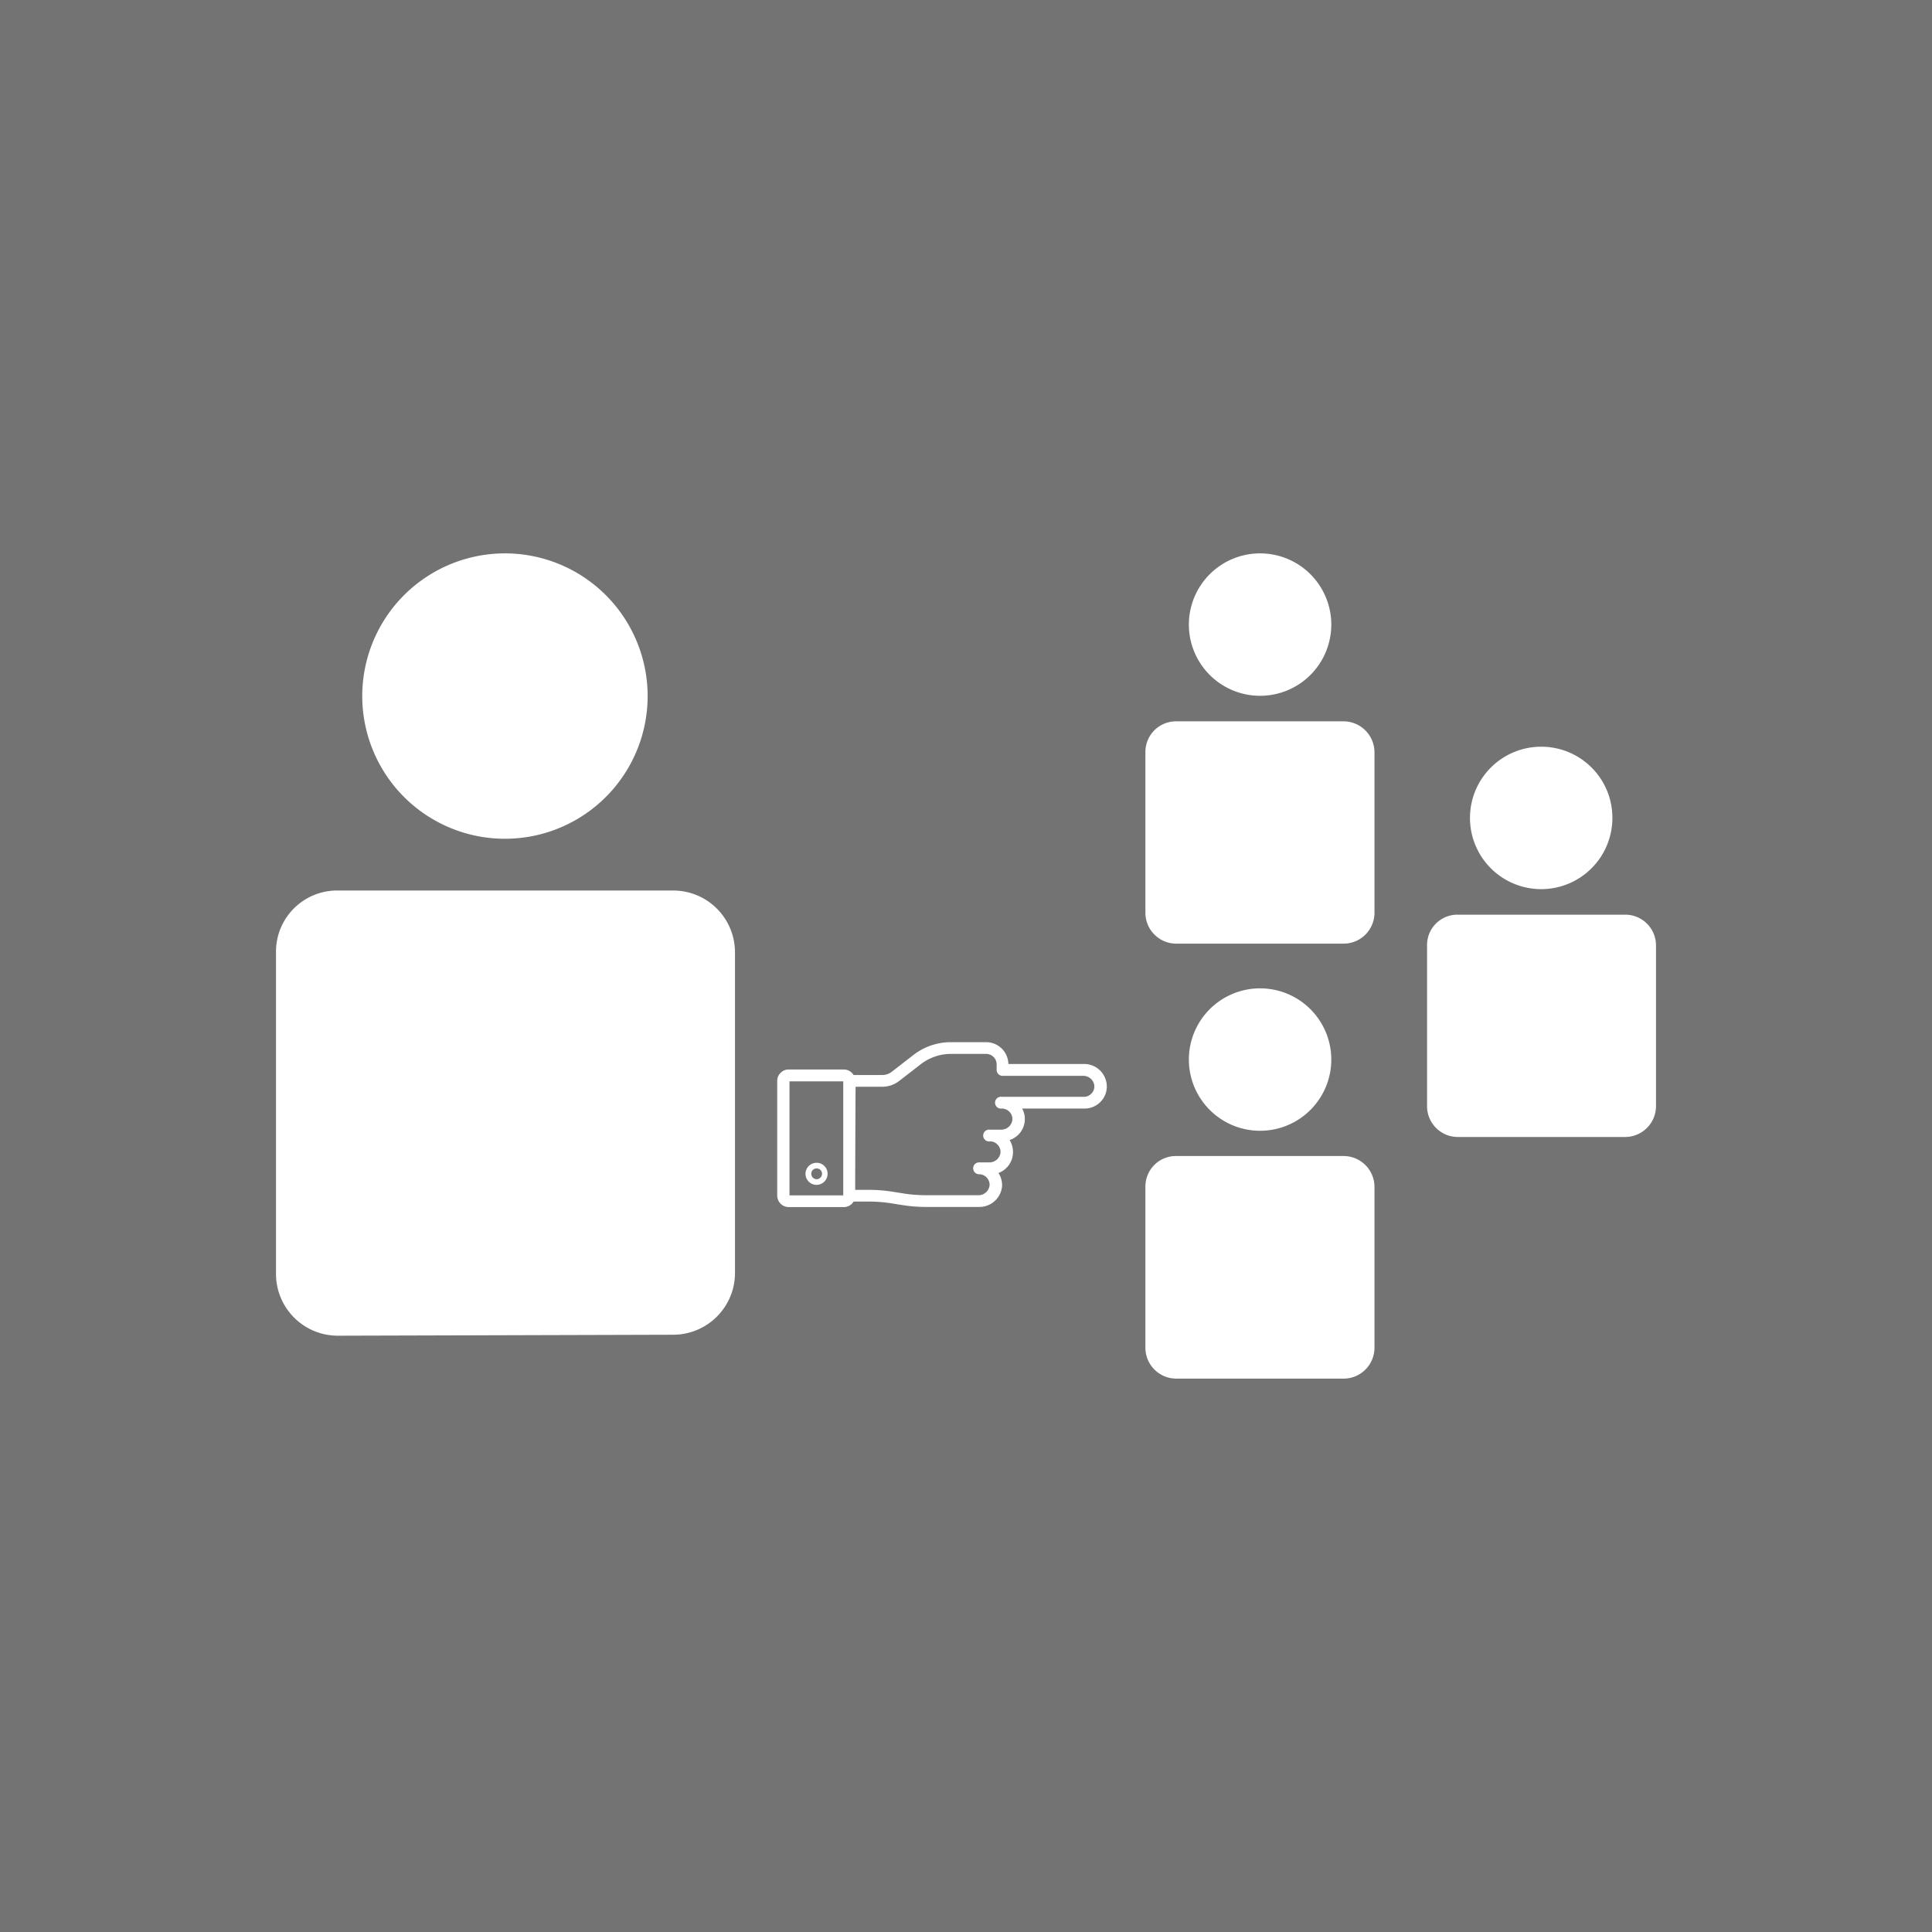 <svg id="Layer_1" data-name="Layer 1" xmlns="http://www.w3.org/2000/svg" viewBox="0 0 140 140"><rect x="0" y="0" width="140" height="140" fill="#808080" stroke="none"/><defs><style>.cls-1{opacity:0.1;}.cls-2{fill:#fff;}</style></defs><title>pronom</title><rect class="cls-1" x="-179" y="-332" width="657" height="483"/><path class="cls-2" d="M20,69V92.33a4.48,4.48,0,0,0,4.46,4.46l24.33-.07a4.48,4.48,0,0,0,4.47-4.46V69a4.48,4.48,0,0,0-4.47-4.47H24.46A4.43,4.43,0,0,0,20,69Z"/><path class="cls-2" d="M46.93,50.44A10.34,10.34,0,1,1,36.59,40.1,10.34,10.34,0,0,1,46.93,50.44Z"/><path class="cls-2" d="M83,54.5V66.16a2.24,2.24,0,0,0,2.23,2.22l12.14,0a2.24,2.24,0,0,0,2.23-2.23V54.5a2.25,2.25,0,0,0-2.23-2.23H85.26A2.22,2.22,0,0,0,83,54.5Z"/><path class="cls-2" d="M96.47,45.26a5.16,5.16,0,1,1-5.16-5.16,5.16,5.16,0,0,1,5.16,5.16Z"/><path class="cls-2" d="M103.41,68.51V80.17a2.23,2.23,0,0,0,2.22,2.22l12.14,0A2.24,2.24,0,0,0,120,80.13V68.51a2.23,2.23,0,0,0-2.23-2.23H105.63a2.2,2.2,0,0,0-2.22,2.23Z"/><path class="cls-2" d="M116.84,59.26a5.16,5.16,0,1,1-5.15-5.15,5.15,5.15,0,0,1,5.15,5.15Z"/><path class="cls-2" d="M83,86V97.68a2.24,2.24,0,0,0,2.23,2.22l12.14,0a2.24,2.24,0,0,0,2.23-2.22V86a2.24,2.24,0,0,0-2.23-2.23H85.26A2.21,2.21,0,0,0,83,86Z"/><path class="cls-2" d="M96.47,76.77a5.16,5.16,0,1,1-5.16-5.15,5.16,5.16,0,0,1,5.16,5.15Z"/><path class="cls-2" d="M70.93,87.46h-3.8a11.2,11.2,0,0,1-1.83-.15l-.63-.1A10.7,10.7,0,0,0,63,87.07H61.55a.42.42,0,0,1-.42-.43V78.32a.42.42,0,0,1,.42-.42h2.38a1.14,1.14,0,0,0,.71-.25l1.56-1.21a4.42,4.42,0,0,1,2.69-.92h2.57a1.61,1.61,0,0,1,1.61,1.58h5.45a1.64,1.64,0,0,1,1.68,1.53,1.56,1.56,0,0,1-.44,1.2,1.61,1.61,0,0,1-1.17.5H74.07a1.56,1.56,0,0,1,.19.85,1.59,1.59,0,0,1-1.1,1.43,1.65,1.65,0,0,1,.24,1A1.61,1.61,0,0,1,72.35,85a1.56,1.56,0,0,1,.26,1A1.65,1.65,0,0,1,70.93,87.46Zm-9-1.24h1a11.2,11.2,0,0,1,1.83.15l.63.1a10.61,10.61,0,0,0,1.69.14h3.8a.81.81,0,0,0,.83-.72.77.77,0,0,0-.21-.56.74.74,0,0,0-.55-.24.43.43,0,0,1-.43-.43.43.43,0,0,1,.43-.43h.72a.8.8,0,0,0,.83-.72.73.73,0,0,0-.21-.56.72.72,0,0,0-.55-.24.43.43,0,1,1,0-.85h.79a.81.81,0,0,0,.83-.72.74.74,0,0,0-.21-.57.76.76,0,0,0-.55-.24.43.43,0,1,1,0-.85h5.94a.72.72,0,0,0,.55-.24.73.73,0,0,0,.21-.56.8.8,0,0,0-.83-.72H72.65a.43.43,0,0,1-.43-.43v-.4a.76.76,0,0,0-.76-.76H68.89a3.57,3.57,0,0,0-2.17.75l-1.55,1.2a2,2,0,0,1-1.24.43H62Z"/><path class="cls-2" d="M61.14,87.47h-4a.84.84,0,0,1-.82-.83l0-8.32a.79.79,0,0,1,.25-.58.78.78,0,0,1,.58-.24l4,0a.82.82,0,0,1,.82.82l0,8.32a.87.87,0,0,1-.24.59A.83.83,0,0,1,61.14,87.47Zm0-.85Zm-3.93,0,3.9,0,0-8.26-3.9,0Z"/><path class="cls-2" d="M59.18,84.67a.39.39,0,0,1,.39.39.4.4,0,0,1-.39.39.39.39,0,0,1-.39-.39.38.38,0,0,1,.39-.39m0-.41a.8.8,0,1,0,.79.8.79.79,0,0,0-.79-.8Z"/></svg>